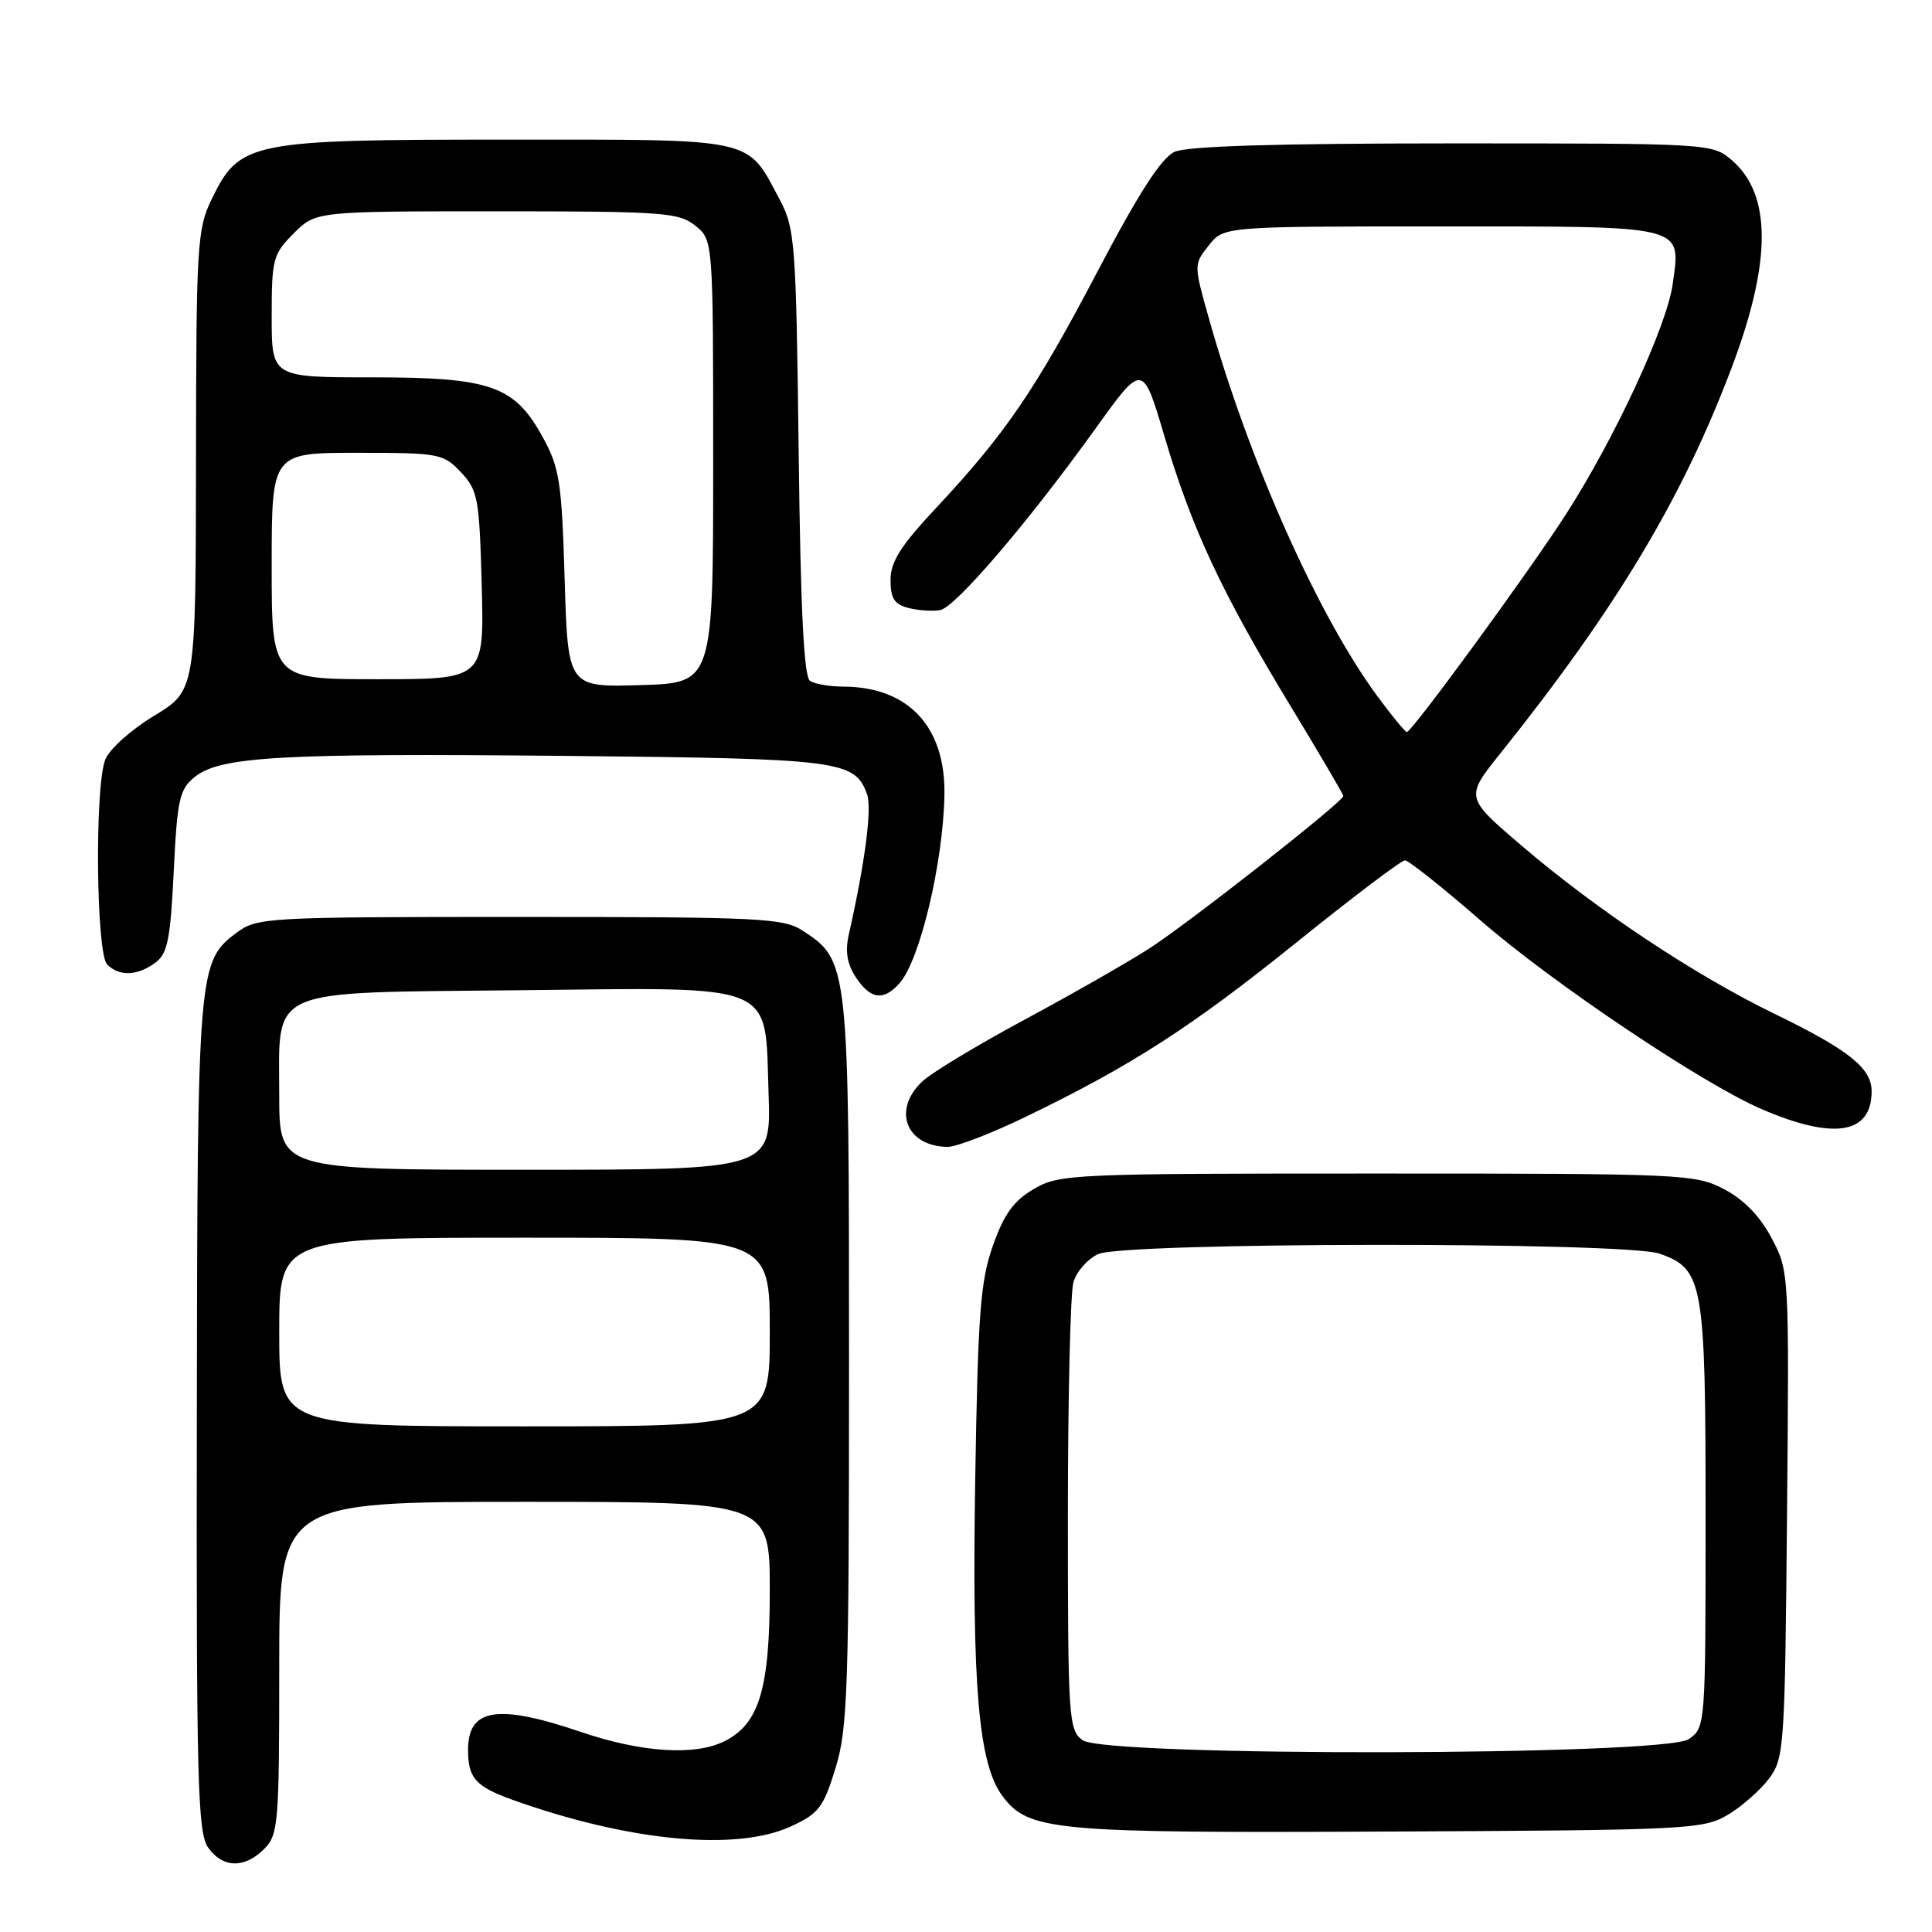 <?xml version="1.0" encoding="UTF-8" standalone="no"?>
<!DOCTYPE svg PUBLIC "-//W3C//DTD SVG 1.1//EN" "http://www.w3.org/Graphics/SVG/1.1/DTD/svg11.dtd" >
<svg xmlns="http://www.w3.org/2000/svg" xmlns:xlink="http://www.w3.org/1999/xlink" version="1.1" viewBox="0 0 256 256">
 <g >
 <path fill="currentColor"
d=" M 35.00 245.00 C 36.88 243.12 37.00 241.67 37.00 221.00 C 37.00 199.00 37.00 199.00 69.50 199.00 C 102.00 199.00 102.00 199.00 102.00 210.75 C 102.00 223.76 100.60 228.43 96.00 230.72 C 92.08 232.68 85.01 232.22 77.00 229.50 C 65.88 225.72 61.98 226.35 62.02 231.95 C 62.04 235.65 63.05 236.75 68.04 238.53 C 83.29 243.97 97.48 245.33 104.70 242.05 C 108.47 240.34 109.09 239.55 110.70 234.32 C 112.33 229.06 112.50 223.88 112.50 180.50 C 112.50 127.71 112.46 127.31 106.38 123.33 C 103.81 121.65 100.81 121.50 68.87 121.50 C 35.39 121.50 34.05 121.57 31.39 123.56 C 26.23 127.41 26.16 128.24 26.08 187.53 C 26.01 235.80 26.19 242.83 27.56 244.78 C 29.49 247.54 32.38 247.62 35.00 245.00 Z  M 228.90 240.50 C 230.76 239.40 233.24 237.23 234.40 235.68 C 236.42 232.97 236.51 231.59 236.79 200.66 C 237.08 168.61 237.07 168.44 234.75 164.06 C 233.22 161.16 231.07 158.94 228.46 157.58 C 224.63 155.57 223.08 155.50 182.50 155.50 C 142.04 155.50 140.37 155.57 137.00 157.54 C 134.32 159.10 133.05 160.86 131.57 165.04 C 129.90 169.74 129.58 174.05 129.22 196.13 C 128.78 223.51 129.66 233.72 132.82 237.97 C 136.29 242.61 139.42 242.90 184.00 242.69 C 223.51 242.51 225.66 242.40 228.90 240.50 Z  M 135.88 148.00 C 149.96 141.19 157.80 136.14 171.80 124.87 C 179.22 118.89 185.68 114.00 186.16 114.00 C 186.64 114.00 191.18 117.61 196.26 122.03 C 205.79 130.31 225.66 143.64 233.48 146.99 C 243.03 151.09 248.00 150.27 248.00 144.60 C 248.00 141.52 244.97 139.11 235.00 134.27 C 224.54 129.18 211.59 120.58 201.65 112.08 C 194.13 105.66 194.13 105.66 198.82 99.81 C 214.21 80.57 222.98 65.94 229.51 48.57 C 234.75 34.64 234.75 25.78 229.50 21.25 C 226.90 19.01 226.72 19.00 192.49 19.00 C 169.16 19.00 157.30 19.36 155.63 20.12 C 153.89 20.92 150.89 25.57 145.48 35.87 C 137.18 51.69 133.22 57.49 123.98 67.37 C 119.33 72.33 118.00 74.45 118.00 76.86 C 118.00 79.31 118.51 80.09 120.42 80.57 C 121.75 80.90 123.63 81.02 124.59 80.84 C 126.63 80.44 136.26 69.18 145.16 56.79 C 151.41 48.08 151.41 48.08 154.28 57.76 C 157.90 70.00 161.84 78.44 170.85 93.30 C 174.78 99.78 178.00 105.26 178.00 105.47 C 178.00 106.23 157.41 122.40 152.22 125.72 C 149.30 127.59 141.87 131.83 135.71 135.14 C 129.54 138.46 123.49 142.11 122.25 143.26 C 118.19 147.03 120.03 151.89 125.55 151.97 C 126.68 151.99 131.33 150.20 135.88 148.00 Z  M 119.22 130.25 C 121.90 127.18 124.95 114.42 125.14 105.44 C 125.34 96.35 120.42 91.03 111.78 90.98 C 109.98 90.98 107.98 90.64 107.34 90.23 C 106.52 89.71 106.08 80.90 105.83 60.00 C 105.49 32.21 105.34 30.27 103.34 26.50 C 98.89 18.14 100.52 18.50 67.15 18.50 C 33.02 18.50 31.75 18.76 28.04 26.41 C 26.12 30.37 26.00 32.49 25.97 61.07 C 25.94 91.50 25.94 91.50 20.41 94.85 C 17.35 96.70 14.46 99.30 13.94 100.67 C 12.53 104.37 12.74 126.34 14.20 127.80 C 15.80 129.40 18.19 129.32 20.56 127.58 C 22.20 126.38 22.58 124.54 23.02 115.48 C 23.48 105.95 23.78 104.59 25.78 102.97 C 29.16 100.24 36.99 99.79 75.00 100.16 C 111.40 100.52 113.23 100.75 114.88 105.21 C 115.57 107.06 114.64 114.20 112.49 123.74 C 111.96 126.05 112.23 127.70 113.40 129.49 C 115.33 132.44 117.10 132.67 119.22 130.25 Z  M 37.00 176.50 C 37.00 164.00 37.00 164.00 69.50 164.00 C 102.00 164.00 102.00 164.00 102.00 176.50 C 102.00 189.00 102.00 189.00 69.50 189.00 C 37.00 189.00 37.00 189.00 37.00 176.50 Z  M 37.00 145.15 C 37.00 130.66 34.92 131.57 68.94 131.21 C 103.33 130.84 101.34 130.01 101.84 144.91 C 102.19 155.00 102.19 155.00 69.59 155.00 C 37.00 155.00 37.00 155.00 37.00 145.15 Z  M 143.44 230.58 C 141.60 229.23 141.50 227.72 141.50 200.83 C 141.50 185.25 141.83 171.34 142.23 169.92 C 142.63 168.50 144.11 166.82 145.52 166.17 C 149.01 164.58 215.34 164.53 219.88 166.11 C 225.70 168.14 226.00 169.86 226.00 200.89 C 226.00 228.69 225.98 228.90 223.78 230.44 C 220.60 232.67 146.47 232.80 143.44 230.58 Z  M 182.51 92.25 C 174.67 81.61 165.53 61.15 160.21 42.28 C 158.17 35.07 158.17 35.05 160.16 32.53 C 162.15 30.00 162.15 30.00 190.95 30.00 C 223.70 30.00 222.72 29.76 221.64 37.65 C 220.87 43.20 213.98 58.07 207.49 68.16 C 202.58 75.80 187.08 97.00 186.41 97.00 C 186.19 97.00 184.44 94.86 182.51 92.25 Z  M 74.82 76.75 C 74.44 63.90 74.14 61.98 71.94 57.97 C 68.17 51.09 65.08 50.00 49.25 50.00 C 36.00 50.00 36.00 50.00 36.00 41.92 C 36.00 34.33 36.17 33.67 38.92 30.92 C 41.85 28.00 41.85 28.00 65.81 28.00 C 87.91 28.00 89.96 28.15 92.14 29.91 C 94.50 31.82 94.50 31.82 94.50 61.16 C 94.50 90.50 94.50 90.50 84.88 90.78 C 75.25 91.07 75.25 91.07 74.82 76.75 Z  M 36.00 75.00 C 36.00 60.00 36.00 60.00 47.33 60.00 C 58.20 60.00 58.75 60.10 61.08 62.58 C 63.33 64.97 63.52 66.04 63.83 77.58 C 64.16 90.00 64.16 90.00 50.08 90.00 C 36.00 90.00 36.00 90.00 36.00 75.00 Z "/>
</g>
</svg>